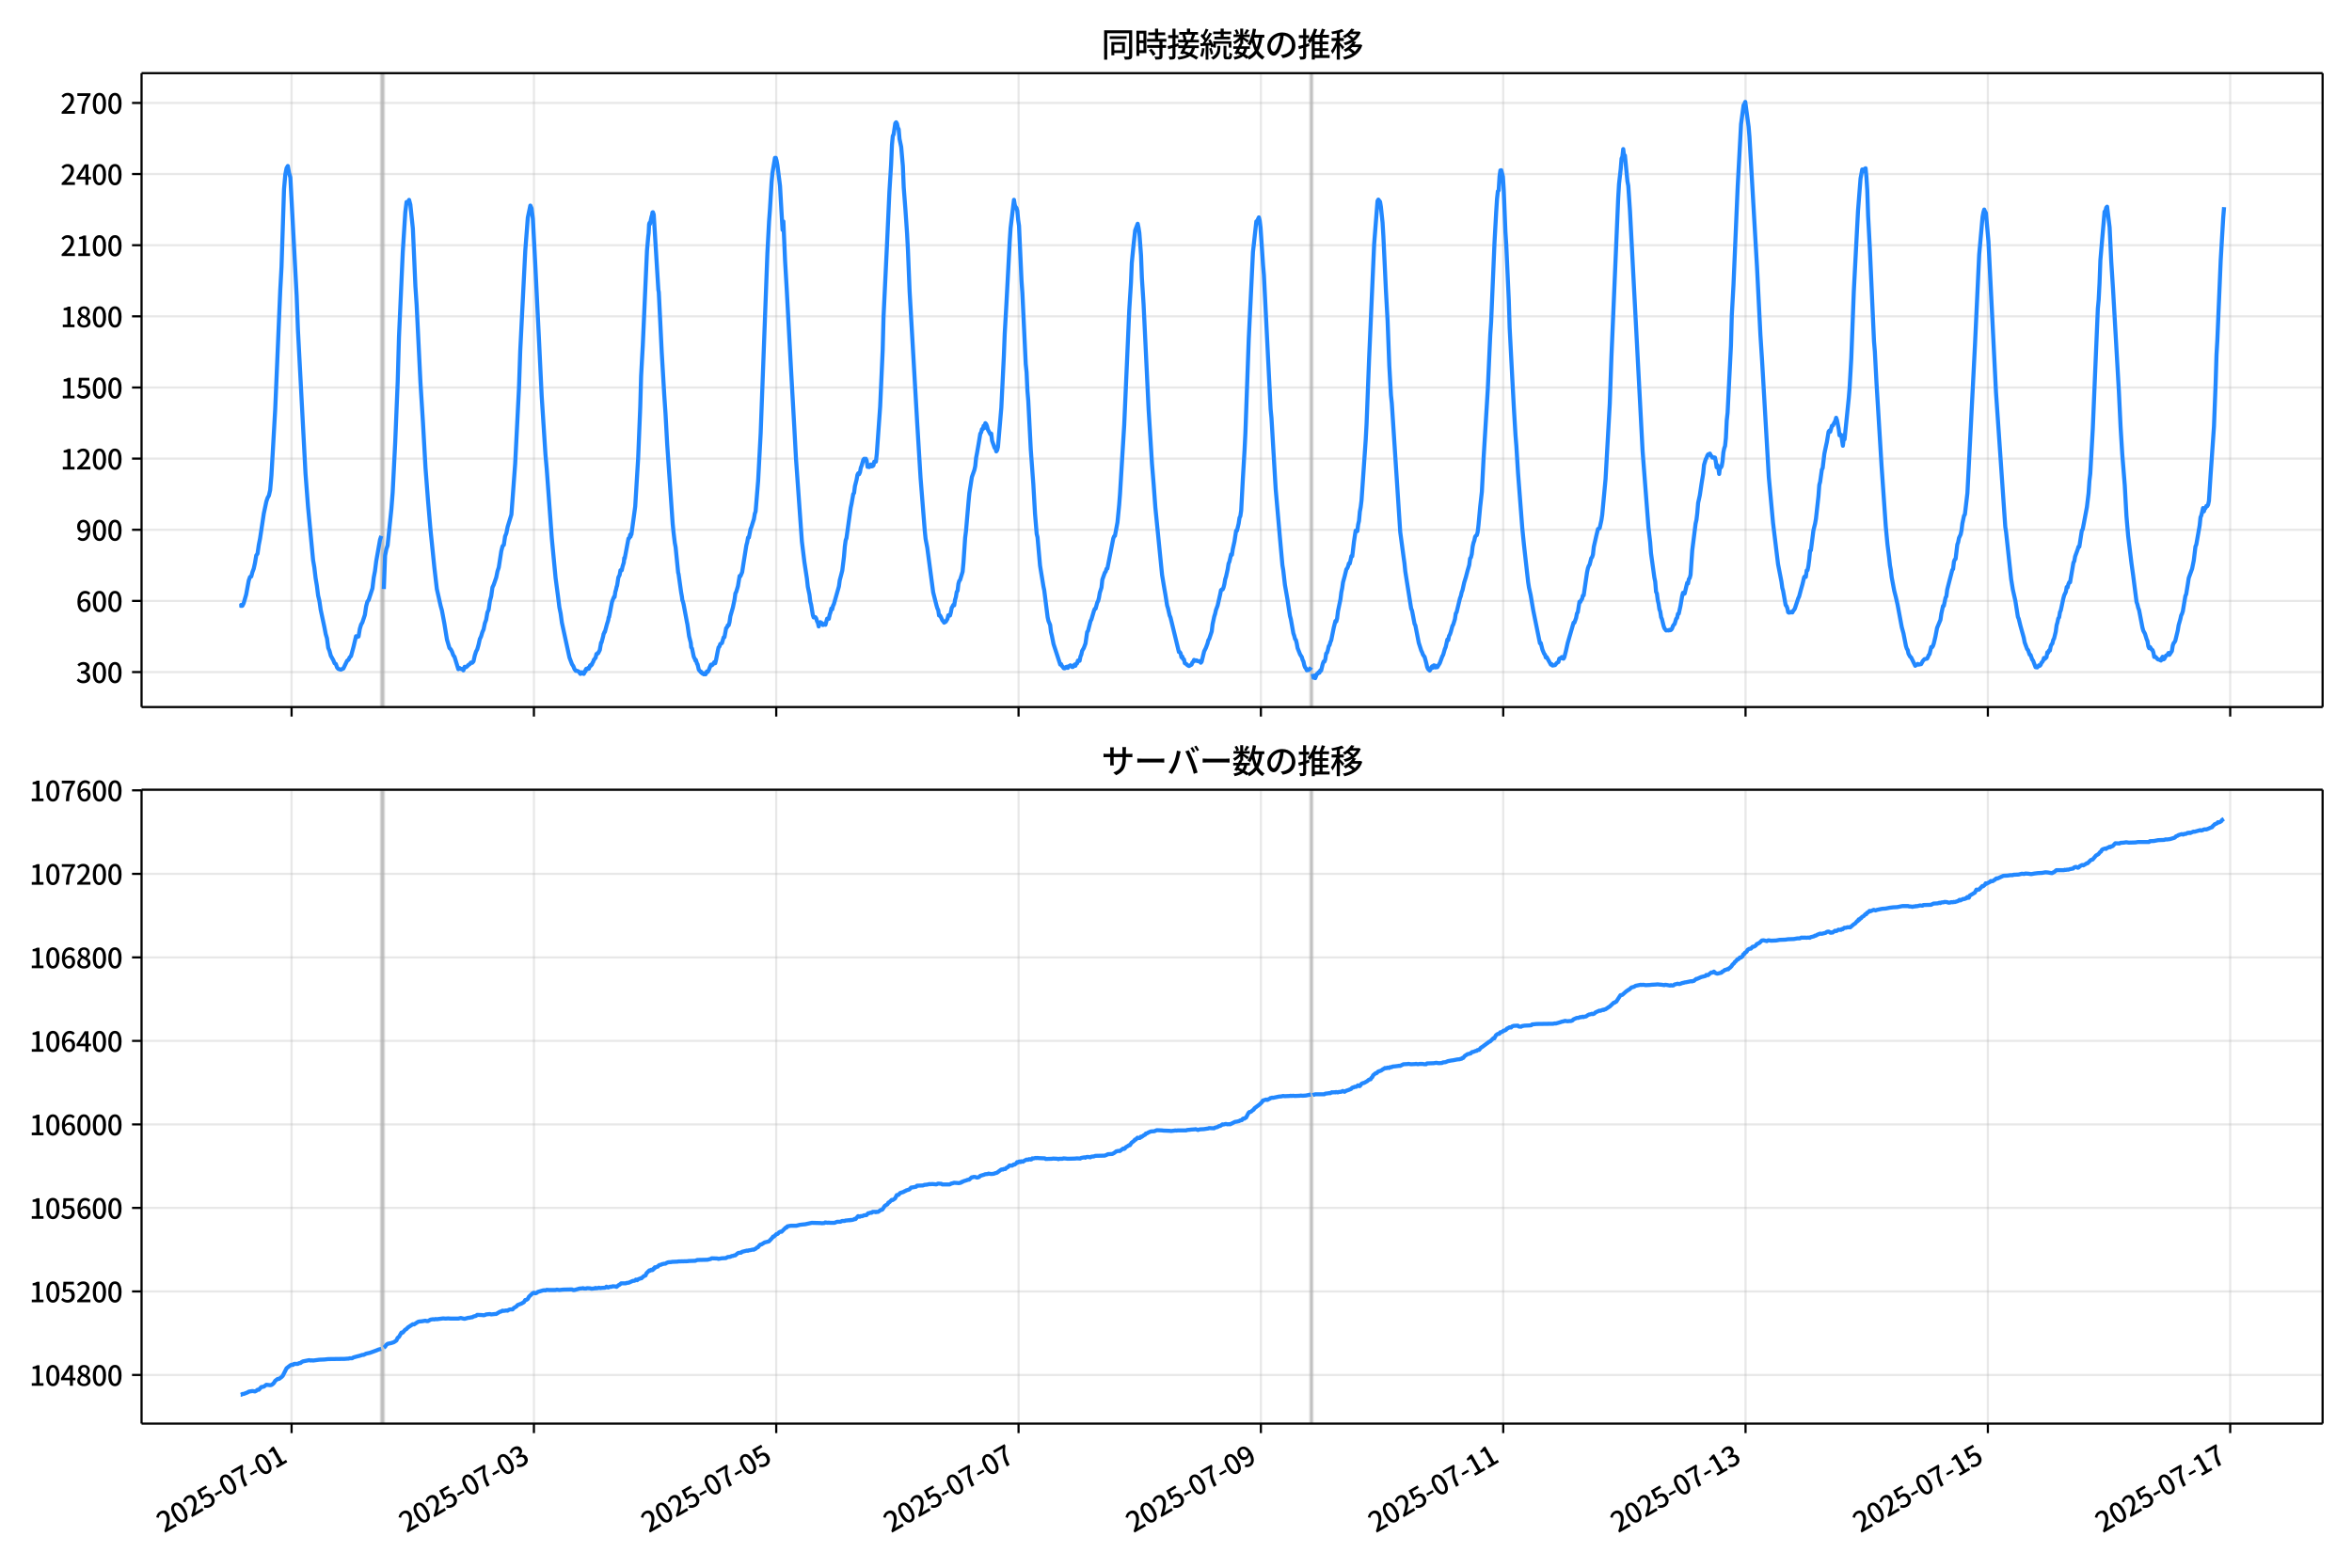 <!DOCTYPE svg  PUBLIC '-//W3C//DTD SVG 1.1//EN'  'http://www.w3.org/Graphics/SVG/1.1/DTD/svg11.dtd'>
<svg version="1.1" viewBox="0 0 864 576" xmlns="http://www.w3.org/2000/svg" xmlns:xlink="http://www.w3.org/1999/xlink">
 <defs>
  <style type="text/css">*{stroke-linejoin: round; stroke-linecap: butt}</style>
 </defs>
 <g id="aa">
  <g id="ab">
   <path d="m0 576h864v-576h-864z" fill="#fff"/>
  </g>
  <g id="ac">
   <g id="ad">
    <path d="m52 259.78h801.2v-232.9h-801.2z" fill="#fff"/>
   </g>
   <g id="ae">
    <path d="m140.03 259.78h.927v-232.9h-.927z" clip-path="url(#c)" fill="#808080" opacity=".3" stroke="#808080"/>
   </g>
   <g id="af">
    <path d="m481.42 259.78h.618v-232.9h-.618z" clip-path="url(#c)" fill="#808080" opacity=".3" stroke="#808080"/>
   </g>
   <g id="ag">
    <g id="ah">
     <g id="ai">
      <path d="m107.11 259.78v-232.9" clip-path="url(#c)" fill="none" stroke="#b0b0b0" stroke-linecap="square" stroke-opacity=".3" stroke-width=".8"/>
     </g>
     <g id="aj">
      <defs>
       <path id="e" d="m0 0v3.5" stroke="#000" stroke-width=".8"/>
      </defs>
      <use x="107.113" y="259.778" stroke="#000000" stroke-width=".8" xlink:href="#e"/>
     </g>
    </g>
    <g id="ak">
     <g id="al">
      <path d="m196.13 259.78v-232.9" clip-path="url(#c)" fill="none" stroke="#b0b0b0" stroke-linecap="square" stroke-opacity=".3" stroke-width=".8"/>
     </g>
     <g id="am">
      <use x="196.131" y="259.778" stroke="#000000" stroke-width=".8" xlink:href="#e"/>
     </g>
    </g>
    <g id="an">
     <g id="ao">
      <path d="m285.15 259.78v-232.9" clip-path="url(#c)" fill="none" stroke="#b0b0b0" stroke-linecap="square" stroke-opacity=".3" stroke-width=".8"/>
     </g>
     <g id="ap">
      <use x="285.149" y="259.778" stroke="#000000" stroke-width=".8" xlink:href="#e"/>
     </g>
    </g>
    <g id="aq">
     <g id="ar">
      <path d="m374.17 259.78v-232.9" clip-path="url(#c)" fill="none" stroke="#b0b0b0" stroke-linecap="square" stroke-opacity=".3" stroke-width=".8"/>
     </g>
     <g id="as">
      <use x="374.166" y="259.778" stroke="#000000" stroke-width=".8" xlink:href="#e"/>
     </g>
    </g>
    <g id="at">
     <g id="au">
      <path d="m463.18 259.78v-232.9" clip-path="url(#c)" fill="none" stroke="#b0b0b0" stroke-linecap="square" stroke-opacity=".3" stroke-width=".8"/>
     </g>
     <g id="av">
      <use x="463.184" y="259.778" stroke="#000000" stroke-width=".8" xlink:href="#e"/>
     </g>
    </g>
    <g id="aw">
     <g id="ax">
      <path d="m552.2 259.78v-232.9" clip-path="url(#c)" fill="none" stroke="#b0b0b0" stroke-linecap="square" stroke-opacity=".3" stroke-width=".8"/>
     </g>
     <g id="ay">
      <use x="552.202" y="259.778" stroke="#000000" stroke-width=".8" xlink:href="#e"/>
     </g>
    </g>
    <g id="az">
     <g id="ba">
      <path d="m641.22 259.78v-232.9" clip-path="url(#c)" fill="none" stroke="#b0b0b0" stroke-linecap="square" stroke-opacity=".3" stroke-width=".8"/>
     </g>
     <g id="bb">
      <use x="641.219" y="259.778" stroke="#000000" stroke-width=".8" xlink:href="#e"/>
     </g>
    </g>
    <g id="bc">
     <g id="bd">
      <path d="m730.24 259.78v-232.9" clip-path="url(#c)" fill="none" stroke="#b0b0b0" stroke-linecap="square" stroke-opacity=".3" stroke-width=".8"/>
     </g>
     <g id="be">
      <use x="730.237" y="259.778" stroke="#000000" stroke-width=".8" xlink:href="#e"/>
     </g>
    </g>
    <g id="bf">
     <g id="bg">
      <path d="m819.25 259.78v-232.9" clip-path="url(#c)" fill="none" stroke="#b0b0b0" stroke-linecap="square" stroke-opacity=".3" stroke-width=".8"/>
     </g>
     <g id="bh">
      <use x="819.255" y="259.778" stroke="#000000" stroke-width=".8" xlink:href="#e"/>
     </g>
    </g>
   </g>
   <g id="bi">
    <g id="bj">
     <g id="bk">
      <path d="m52 246.93h801.2" clip-path="url(#c)" fill="none" stroke="#b0b0b0" stroke-linecap="square" stroke-opacity=".3" stroke-width=".8"/>
     </g>
     <g id="bl">
      <defs>
       <path id="h" d="m0 0h-3.5" stroke="#000" stroke-width=".8"/>
      </defs>
      <use x="52" y="246.926" stroke="#000000" stroke-width=".8" xlink:href="#h"/>
     </g>
     <g id="bm">
      <!-- 300 -->
      <g transform="translate(27.9 250.91) scale(.1 -.1)">
       <defs>
        <path id="n" transform="scale(.016)" d="m1715-90q-371 0-656 90t-503 240q-217 150-377 323l359 474q211-205 479-359 269-153 634-153 269 0 467 92 199 93 311 266t112 423q0 256-125 451t-429 300q-304 106-835 106v551q467 0 732 105 266 106 384 291 119 186 119 423 0 307-192 489-192 183-531 183-269 0-503-119-233-118-438-316l-384 460q282 256 614 413 333 157 737 157 422 0 748-144 327-144 512-413 186-269 186-659 0-403-221-685-221-281-592-422v-26q269-70 490-227t349-400 128-557q0-422-215-726-214-304-573-468-358-163-787-163z"/>
        <path id="a" transform="scale(.016)" d="m1830-90q-460 0-806 275-346 276-535 823-188 547-188 1366 0 820 188 1357 189 538 535 803 346 266 806 266 461 0 800-269 340-269 528-803 189-534 189-1354 0-819-189-1366-188-547-528-823-339-275-800-275zm0 589q237 0 422 185 186 186 288 599 103 413 103 1091 0 679-103 1082-102 403-288 582-185 180-422 180-236 0-422-180-186-179-292-582-105-403-105-1082 0-678 105-1091 106-413 292-599 186-185 422-185z"/>
       </defs>
       <use xlink:href="#n"/>
       <use transform="translate(57)" xlink:href="#a"/>
       <use transform="translate(114)" xlink:href="#a"/>
      </g>
     </g>
    </g>
    <g id="bn">
     <g id="bo">
      <path d="m52 220.79h801.2" clip-path="url(#c)" fill="none" stroke="#b0b0b0" stroke-linecap="square" stroke-opacity=".3" stroke-width=".8"/>
     </g>
     <g id="bp">
      <use x="52" y="220.787" stroke="#000000" stroke-width=".8" xlink:href="#h"/>
     </g>
     <g id="bq">
      <!-- 600 -->
      <g transform="translate(27.9 224.77) scale(.1 -.1)">
       <defs>
        <path id="k" transform="scale(.016)" d="m1971-90q-339 0-634 144-294 144-518 435-224 292-352 733-128 442-128 1044 0 678 147 1161 148 483 397 784 250 301 570 445t665 144q397 0 688-147 292-147 490-359l-403-448q-128 154-327 253-198 99-409 99-307 0-567-182-259-182-413-605-153-422-153-1145 0-608 115-1002t326-589q212-195 493-195 212 0 375 121 163 122 259 343t96 522q0 300-90 511-89 212-259 320-169 109-419 109-211 0-451-134t-458-461l-25 538q134 192 313 323t374 201q196 71 375 71 397 0 694-163 298-163 467-490 170-326 170-825 0-468-195-817-195-348-512-544-317-195-701-195z"/>
       </defs>
       <use xlink:href="#k"/>
       <use transform="translate(57)" xlink:href="#a"/>
       <use transform="translate(114)" xlink:href="#a"/>
      </g>
     </g>
    </g>
    <g id="br">
     <g id="bs">
      <path d="m52 194.65h801.2" clip-path="url(#c)" fill="none" stroke="#b0b0b0" stroke-linecap="square" stroke-opacity=".3" stroke-width=".8"/>
     </g>
     <g id="bt">
      <use x="52" y="194.648" stroke="#000000" stroke-width=".8" xlink:href="#h"/>
     </g>
     <g id="bu">
      <!-- 900 -->
      <g transform="translate(27.9 198.63) scale(.1 -.1)">
       <defs>
        <path id="r" transform="scale(.016)" d="m1562-90q-410 0-708 150-297 151-502 356l403 461q141-160 346-256t422-96q224 0 425 102 202 103 352 333 151 230 237 614 87 384 87 941 0 589-115 970t-323 563-496 182q-205 0-372-118-166-118-262-336t-96-525q0-301 86-512 87-211 259-323 173-112 417-112 224 0 460 141 237 141 448 461l32-544q-134-180-313-314t-371-208-384-74q-391 0-689 166-297 167-467 496-169 330-169 823 0 467 195 816t515 541 698 192q339 0 636-138 298-137 519-419 221-281 349-710t128-1018q0-691-141-1187t-391-807q-249-310-563-461-313-150-652-150z"/>
       </defs>
       <use xlink:href="#r"/>
       <use transform="translate(57)" xlink:href="#a"/>
       <use transform="translate(114)" xlink:href="#a"/>
      </g>
     </g>
    </g>
    <g id="bv">
     <g id="bw">
      <path d="m52 168.51h801.2" clip-path="url(#c)" fill="none" stroke="#b0b0b0" stroke-linecap="square" stroke-opacity=".3" stroke-width=".8"/>
     </g>
     <g id="bx">
      <use x="52" y="168.509" stroke="#000000" stroke-width=".8" xlink:href="#h"/>
     </g>
     <g id="by">
      <!-- 1200 -->
      <g transform="translate(22.2 172.49) scale(.1 -.1)">
       <defs>
        <path id="f" transform="scale(.016)" d="m544 0v608h1037v3277h-845v467q333 58 579 147 247 90 451 218h557v-4109h915v-608h-2694z"/>
        <path id="b" transform="scale(.016)" d="m282 0v429q697 621 1164 1136 468 515 701 956 234 442 234 826 0 256-87 451-86 196-262 301-176 106-445 106-275 0-506-151-230-150-422-368l-416 410q301 333 637 518 336 186 803 186 429 0 749-176t496-493 176-745q0-455-224-919t-615-935q-390-470-889-950 186 20 394 36t374 16h1184v-634h-3046z"/>
       </defs>
       <use xlink:href="#f"/>
       <use transform="translate(57)" xlink:href="#b"/>
       <use transform="translate(114)" xlink:href="#a"/>
       <use transform="translate(171)" xlink:href="#a"/>
      </g>
     </g>
    </g>
    <g id="bz">
     <g id="ca">
      <path d="m52 142.37h801.2" clip-path="url(#c)" fill="none" stroke="#b0b0b0" stroke-linecap="square" stroke-opacity=".3" stroke-width=".8"/>
     </g>
     <g id="cb">
      <use x="52" y="142.37" stroke="#000000" stroke-width=".8" xlink:href="#h"/>
     </g>
     <g id="cc">
      <!-- 1500 -->
      <g transform="translate(22.2 146.36) scale(.1 -.1)">
       <defs>
        <path id="j" transform="scale(.016)" d="m1715-90q-365 0-653 90t-506 237q-217 147-383 307l352 480q134-134 294-246t361-183q202-70 452-70 262 0 473 118 212 119 333 346 122 227 122 541 0 460-247 716-246 256-649 256-224 0-384-64t-365-198l-365 237 141 2240h2387v-627h-1747l-109-1204q154 77 307 118 154 42 340 42 397 0 723-160t518-490q192-329 192-847 0-519-224-887t-586-560q-361-192-777-192z"/>
       </defs>
       <use xlink:href="#f"/>
       <use transform="translate(57)" xlink:href="#j"/>
       <use transform="translate(114)" xlink:href="#a"/>
       <use transform="translate(171)" xlink:href="#a"/>
      </g>
     </g>
    </g>
    <g id="cd">
     <g id="ce">
      <path d="m52 116.23h801.2" clip-path="url(#c)" fill="none" stroke="#b0b0b0" stroke-linecap="square" stroke-opacity=".3" stroke-width=".8"/>
     </g>
     <g id="cf">
      <use x="52" y="116.232" stroke="#000000" stroke-width=".8" xlink:href="#h"/>
     </g>
     <g id="cg">
      <!-- 1800 -->
      <g transform="translate(22.2 120.22) scale(.1 -.1)">
       <defs>
        <path id="l" transform="scale(.016)" d="m1830-90q-441 0-787 163-345 164-547 448-202 285-202 650 0 314 122 557t314 419 403 291v32q-256 186-442 458-185 272-185 643 0 365 176 640t480 425q304 151 694 151 410 0 704-160t457-439q164-278 164-649 0-237-96-448t-234-381q-137-169-291-278v-32q218-115 397-285 179-169 288-406t109-557q0-346-189-628-189-281-532-448-342-166-803-166zm314 2708q205 198 310 419 106 221 106 464 0 211-83 384t-247 272q-163 99-393 99-288 0-480-183-192-182-192-502 0-256 134-429 135-172 359-294t486-230zm-294-2170q236 0 418 89 183 90 285 253 103 164 103 388 0 211-90 367-89 157-246 272-157 116-368 215t-454 195q-244-173-398-426-153-252-153-553 0-237 118-416 119-179 324-282 205-102 461-102z"/>
       </defs>
       <use xlink:href="#f"/>
       <use transform="translate(57)" xlink:href="#l"/>
       <use transform="translate(114)" xlink:href="#a"/>
       <use transform="translate(171)" xlink:href="#a"/>
      </g>
     </g>
    </g>
    <g id="ch">
     <g id="ci">
      <path d="m52 90.093h801.2" clip-path="url(#c)" fill="none" stroke="#b0b0b0" stroke-linecap="square" stroke-opacity=".3" stroke-width=".8"/>
     </g>
     <g id="cj">
      <use x="52" y="90.093" stroke="#000000" stroke-width=".8" xlink:href="#h"/>
     </g>
     <g id="ck">
      <!-- 2100 -->
      <g transform="translate(22.2 94.078) scale(.1 -.1)">
       <use xlink:href="#b"/>
       <use transform="translate(57)" xlink:href="#f"/>
       <use transform="translate(114)" xlink:href="#a"/>
       <use transform="translate(171)" xlink:href="#a"/>
      </g>
     </g>
    </g>
    <g id="cl">
     <g id="cm">
      <path d="m52 63.954h801.2" clip-path="url(#c)" fill="none" stroke="#b0b0b0" stroke-linecap="square" stroke-opacity=".3" stroke-width=".8"/>
     </g>
     <g id="cn">
      <use x="52" y="63.954" stroke="#000000" stroke-width=".8" xlink:href="#h"/>
     </g>
     <g id="co">
      <!-- 2400 -->
      <g transform="translate(22.2 67.939) scale(.1 -.1)">
       <defs>
        <path id="m" transform="scale(.016)" d="m2170 0v3072q0 192 12 457 13 266 20 458h-26q-90-179-183-365-92-185-195-364l-921-1415h2579v-576h-3328v493l1875 2957h858v-4717h-691z"/>
       </defs>
       <use xlink:href="#b"/>
       <use transform="translate(57)" xlink:href="#m"/>
       <use transform="translate(114)" xlink:href="#a"/>
       <use transform="translate(171)" xlink:href="#a"/>
      </g>
     </g>
    </g>
    <g id="cp">
     <g id="cq">
      <path d="m52 37.815h801.2" clip-path="url(#c)" fill="none" stroke="#b0b0b0" stroke-linecap="square" stroke-opacity=".3" stroke-width=".8"/>
     </g>
     <g id="cr">
      <use x="52" y="37.815" stroke="#000000" stroke-width=".8" xlink:href="#h"/>
     </g>
     <g id="cs">
      <!-- 2700 -->
      <g transform="translate(22.2 41.8) scale(.1 -.1)">
       <defs>
        <path id="i" transform="scale(.016)" d="m1235 0q32 646 109 1187t224 1024 384 941 576 938h-2208v627h3027v-455q-409-512-665-989-256-476-397-969t-205-1053-90-1251h-755z"/>
       </defs>
       <use xlink:href="#b"/>
       <use transform="translate(57)" xlink:href="#i"/>
       <use transform="translate(114)" xlink:href="#a"/>
       <use transform="translate(171)" xlink:href="#a"/>
      </g>
     </g>
    </g>
   </g>
   <g id="ct">
    <path d="m88.418 222.44.088.174.078-.349.321.349.164-.087.437-.871.928-3.224.943-5.141.462-1.307.465-.174.437-1.655.464-1.22.464-2.091.464-2.788.464-.61.464-3.224.464-2.353 1.391-9.236.927-4.356.464-1.394.464-.784.464-2.004.464-5.315 1.391-24.309 1.855-43.826.464-8.539.927-28.666.464-5.315.464-2.353.464-.784.464 2.614.464 1.568 2.318 43.565.464 12.46 2.782 52.801.927 12.198 1.855 19.604.464 2.701.464 3.921.464 2.788.464 3.659.464 1.917.464 3.224 1.391 6.535.464 2.44.464 1.568.464 3.485.464 1.133.464 1.743.927 1.655.464 1.133.464.261.464 1.307.464.523.927.261.927-.436 1.391-2.875.464-.261.464-.958.464-.436.927-3.398.927-3.921.464.261.464-.174.464-2.788.464-1.568.464-.784.927-2.788.464-3.137.464-1.743.464-.61 1.391-4.269.464-3.921.464-2.44.464-3.659 1.391-7.842.464-1.394m.927 19.517.464-12.285.464-2.353.464-1.394 1.391-13.418.464-6.012.927-18.21.927-22.654.464-16.293 1.391-31.105.927-14.725.464-3.747.464.436.464-1.22.464 1.743.927 8.8.927 21.173.464 6.97 1.391 28.404.927 14.725.927 16.555.927 12.111.927 10.891 1.391 13.592.927 8.016 1.391 6.186.464 1.655.927 4.966.927 5.751.927 3.137.464.436.464.871.464 1.307.464.61 1.391 4.531.464-.436.464.349h.464l.464.523.464-1.307.464.174.464-.349.464-.523.464-.261.464-.61.464.087.464-.523.464-2.091.464-1.481.464-.871.464-1.655.464-2.091.464-.958.464-1.568.464-1.046.464-2.265.464-1.22.464-2.701.464-1.046.464-3.224.464-1.655.464-3.311.464-.958.927-2.701.464-2.265.464-1.394.927-6.012.464-1.83.464-.436.464-3.137.464-1.133.464-2.353 1.391-4.531 1.391-18.733 1.391-27.62.464-13.766 1.855-36.856.927-12.111.927-4.444.464 1.046.464 3.747.927 17.6 1.391 28.23.927 19.43 1.391 21.521.464 5.228 1.855 25.355 1.391 14.638.927 7.058.464 3.747.464 2.265.464 3.398 2.782 12.808.927 2.44.464.697.464 1.133.464.61h.464l.618.261.618.871.155-.087.309-.523.309.436.155-.087.309.261.309-.61.155-.523.155.174.155-.784.155-.174h.155l.155.174.155-.174.155.087.155-.436.155.349.464-1.22.155.174.155-.087.155-.436.155.087.309-.784.155-.174.309-.871.155-.087.309-.523.155-.087.309-1.394.155.087.309-.436.155.087.618-1.22.464-2.701h.155l.618-2.353.155-.871.155-.174.155-.523h.155l.773-2.875.309-.958.155-.523.155-1.046.155-.087 1.082-5.576.464-1.22.309-.697.155.174.309-2.091.155-.349.309-1.394.155-.349.309-2.004.155-1.046.464-.871.309-1.743.155-.087.155.174.155-.087.309-1.394.464-1.481.155-1.655.155.261 1.391-7.406h.155l.155-.174.155-.436.155-.784.155.697.155-1.046.155.261 1.391-10.281 1.082-17.774.773-18.907.309-11.153.309-5.751.309-5.576 1.545-34.852.464-5.228.155-1.22.155-3.224.155-.523.155.436.618-2.875.155-.349.155-1.046.155-.087.309.871 1.236 20.214.464 7.493.155.784.618 12.547.464 9.584.927 15.683.464 6.883.618 11.327 2.009 29.101.309 3.05.464 3.921.309 1.655.927 9.323.155.523.927 6.622.309 1.743.155 1.307.155.261.309 1.22 1.236 6.622.155.697.618 4.356.618 2.44.155 1.655.309.436.618 2.962.309.697.155.174.155.61.155-.261.309.958.155.523.155.087.464 2.004.309.436.155.087.155.261.155-.087.155.436.309.087.155.261.309-.174.155.436.155-.349.464.349.309-.61.155-.436.309.174.309-.436.618-1.568.309-.697.309.261.309-.261.618-.958.309.436.309-1.22.618-3.224.309-1.394.309-.261.309-.958.618-.349.618-2.091.309-.087.618-3.311.309-.261.309-.784h.309l.309-1.133.309-2.178.927-3.224.618-2.962.309-2.265.309-.523.618-2.091.618-3.747.309.087.618-1.481.618-4.008.927-5.838.309-1.133.309-1.743h.309l.618-3.137.309-.697.618-2.004.309-.958.309-1.917.309-.871.927-11.24.927-17.426 2.473-66.219.618-11.763.309-4.182.618-10.194.309-3.311.927-5.576h.309l.309 1.133.309 1.743.927 7.406.927 16.206.309-3.137.618 14.376.618 10.63 1.545 28.84 1.236 21.957.618 11.414 2.164 30.408.927 7.58.927 6.099.309 2.875.618 2.962.309 2.527.309 1.133.618 3.834.309.871.309-.174.309.087.309.436.309 1.046.309.61.309 1.307.309-1.133.309-.436.309.61.309-.261.309.697.309-.349.618.261.618-2.265.618.087.309-1.568.309-.871.309-1.394.309.349.309-1.307.309-.61 1.855-6.535.309-2.265.618-2.353.309-1.22.618-5.053.309-3.747.309-2.265.309-.871 1.545-11.153.309-1.394.618-3.572.309-.436.309-2.44.618-2.44.309-1.743.309-.61.309.349.309-.697.309-1.655.309-.784.618-2.178.309-.349.309.261.309-.261.309.697.309 2.265.309-.087.309.174.309-.349.309-.61.309.697.309-.087.309-.261.309-1.394h.618l.309-2.875 1.236-17.339.927-20.737.309-12.198 1.236-25.703.927-20.388.618-9.933.309-7.145.309-3.311.309-.61.618-4.095.309-.349.309.523.309 1.481.309.523.309 3.572.618 2.962.618 7.058.309 7.755.618 8.103.618 8.974.309 5.925.618 15.248 2.782 48.27 1.236 20.214 1.545 19.43.309 3.05.618 3.224 2.164 16.38 1.236 4.879.309 1.046.309.61.309 2.004.309-.087.309.523.618 1.394.309.261.309.523.618-.349.618-1.046.309-1.307.618.087.309-1.133.309-1.655.618-1.133.309.174.309-2.004.309-1.046.309-1.917.309-.349.309-2.614.309-1.046.309-.349.927-3.05.309-3.311.618-9.149.309-2.44.927-10.717.309-3.224.927-5.925.927-2.614.309-1.394.309-3.05.309-1.568.618-3.572.618-3.747.309-.436.309-1.22h.309l.309-1.22.309.784.309-1.743.309.349.309.784.309 1.22.927 1.743.309-.261.309 2.614.927 2.614.309.174.309 1.133.309-.436.309-1.22 1.236-14.464.927-18.994.309-8.016.618-10.891 1.236-23.351.309-4.705 1.236-10.368.309 1.917.309.784.309.261.309 1.133.309 3.311.309 2.091.927 20.388.309 4.356 1.236 26.139.309 2.962.309 6.796.309 3.659.927 18.036.927 12.634.618 10.804.618 7.493.309 1.22.927 10.456 1.236 7.58.309 1.481 1.236 9.846.309 1.394.618 1.481.309 2.614.309 1.22.618 3.137 2.473 7.58.309-.174.309.697.309.261.309.523.309.087.309-.087.309-.436.309-.087.309.436.309-.61.309-.087.309-.261.309.174.309.436h.309l.618-.871.309.436.309-.784.309-.087.309-1.046.309.174.309-.087.309-1.568.309-.697.309-1.394.618-1.046.618-1.655.618-4.269.309-.349.927-3.659.309-.523.927-3.137.309-.784.309-.087.618-2.265.309-.523.309-1.22.309-1.83.618-1.917.309-2.875.927-2.614.309-.349.309-1.046.309-.087 2.164-11.065.309-.784.309-.174.927-4.966.618-6.361.309-4.008.927-15.248.618-10.107 1.855-42.258.618-9.933.309-7.406.618-6.273.618-5.663.927-2.44.309 1.394.309 2.004.618 8.277.309 8.19.618 9.671 1.855 38.686 1.236 19.953.618 7.58.618 8.452 2.473 24.832.618 3.747.618 3.572.618 3.921.309.958.618 2.701.309.697 3.091 12.721h.309l.309.436.309 1.481.309-.261.309.958.309.087.309 1.394.618.349.309.349.618.349.927-.523.309-.784.309-.261.309-.697.618.349.309-.174.309.261.618.087.309-.087.309.61.309-.349.927-3.834.618-1.22.618-1.655.309-1.22.309-.436.927-2.788.309-2.614.618-2.875.309-.958.309-1.394.618-1.655.927-4.095.309-1.568.309-.261h.309l.309-.697.309-1.22.309-1.83.309-.958.618-2.788.309-2.004.309-.697.618-2.701.309.174.309-2.091.618-2.788.618-4.008h.309l.618-2.614.309-2.091.309-.61.309-2.091.618-11.763.618-10.368.309-6.273 1.236-34.678.618-12.721.927-19.169 1.236-11.24.309-.174.618-1.307.309 1.22.309 2.527.927 13.854.309 3.572 2.473 49.315.309 3.224 1.545 26.139 1.545 17.687.927 10.281.309 1.83.618 5.402.927 5.315.927 6.099.309 1.133.927 5.228.309.871.309 1.22.309.349.309 1.22.309 1.743.927 2.353.618.958.309 1.046.309.61.309 1.394.309.784.309.349.309.697.309-.261.309.174.309-.349.309-.174.309-.523m.618 2.44.309 1.394.309-.087.309.261.618-1.568.309-.087.309-.523.309.174.309-.871.309.087.618-2.527.309-.784h.309l.309-.871.309-2.091.309-.261.309-.958.309-1.481.309-.349.309-1.133.309-.697.927-4.618.618-2.44.309.174.309-1.133.309-2.614.927-4.444.309-2.527.309-1.481.309-2.178.618-2.265.618-2.527.309-.349.309-.697.309-1.133.309.087.618-2.788.309.087.618-5.315.618-4.095.618.174.309-2.44.309-1.307.309-3.398.309-1.655.309-2.527 1.545-22.305.309-5.751.927-23.961 1.855-42.084 1.236-15.858.309-.523.618.784.309 1.83.618 5.838.309 5.228.927 19.778.618 11.153.618 16.38.618 10.891.309 2.962 3.091 47.311 1.236 9.236.309 2.178.309 3.05 2.164 13.679.309.697.927 4.879.309.61 1.236 6.361.927 2.875.309.61.309.871.618.871.618 2.265.309 1.394.309.697.618.61.309-.436.309-.784.309-.349.309.523.309-.871.309.087.309.697.309-.523.309.436.927-1.481.927-2.527.309-.523.618-2.178.309-.697.618-2.788.309.261.309-1.568.309-.523.309-.871.618-2.265.309-.523.618-2.004.309-2.091.309-.436 1.236-5.141.309-.784.309-1.394.309-.784.618-2.788.618-2.004.618-2.353.618-2.091.309-2.44.309-.349.309-1.22.309-2.701.309-1.394.309-.871.309-1.394.309-.436.309-.174.309-1.133.309-2.614.618-6.709.618-5.489.618-12.111 1.545-25.268.927-20.388.309-4.531 1.236-29.188.618-11.24.309-4.879.309-2.788.309-.349.309-5.141.309-2.178.309-.087.618 2.353.309 5.053.618 15.248.309 4.792.927 20.388.309 9.933.927 17.862.618 11.588.618 10.281.309 3.834.618 10.02 1.545 20.04.618 6.186 1.545 13.766.309 2.004.618 2.788.927 5.489 2.473 12.198.309-.087.618 2.44.618 1.481.309.349.309 1.046.309-.174 1.545 2.788.309-.174.309.523.927-.174.618-.784.618-.349.309-1.22.309-.174h.309l.309-.436.309.523.309.087.309-.523.618-2.44.618-2.788 2.164-7.493h.309l.618-1.743.309-1.655.309-.436.618-3.834.309.087.309-.697.309-.349.309-1.307.309-.087 1.236-8.452.309-1.481.309-.871.309-.436.618-2.44.309-.349.309-.958.309-2.788.927-4.095.618-2.527.309-.087.309-.261.618-2.788.309-2.004 1.236-13.244 1.545-27.62.618-17.426 2.473-58.028.309-5.315.618-5.489.309-3.834.309-.697.309-2.788.309 2.527.309-.174.927 9.497.309 1.655.618 9.149 4.636 88.262 2.164 28.143.618 5.315.309 4.095 1.236 8.974.309 1.481.309 3.747.309.61.309 2.44.309 1.307.309 2.091.309.784.309 2.091.309.697.618 2.527.309.871.618.784.309-.087.618.087.309-.261.309.174.309-.174.309-.436.309-.871.309-.523.309-.261.618-2.004.309-.261.309-1.481.309-.087.618-2.788.618-3.659.309-1.22.309.436.309-.174.927-3.921.309.261.309-1.655.309-.349.309-1.22.618-8.974 1.236-9.846.309-1.307.309-2.527.309-3.747.618-2.788.618-4.182.618-3.834.309-3.137.618-2.091.309-.523.309-.871.309-.436h.309l.309-.261.309.697.309.261.309.523.618-.087.309.087.309 1.394.309 2.178.309-.784.309 1.133.309 2.091.309-2.527.309.174.309-.523.309-1.743.309-3.311.309-1.481.309-.871.309-2.962.309-6.448.309-2.788 1.236-24.745.309-10.978.618-11.24 1.545-36.072 1.236-23.002.927-6.97.309-.436.309-.784 1.236 9.149.309 3.747 2.782 47.921 1.236 24.745.618 9.584 2.473 42.694 1.545 16.816 1.855 15.248 1.236 6.361.309 2.265.309 1.133.927 5.228.309.349.309.784.309 1.481.309.174.309-.174.309.087.309-.261.309.261.309-.61.309-.349.309-.523 1.236-3.747.309-.61.618-2.353.618-2.178.618-2.614.309-.349.309.261.309-2.353.309-.087.309-1.481.309-2.353.309-3.311.309-.174.927-7.319.618-2.527.309-1.743.927-8.364.309-4.095.309-1.133.618-4.444.309-.61.618-5.228.618-2.962.309-1.394.618-3.747.309-.436.309.436.618-2.178.309-.087.927-1.743.309-1.133.309.871.618 3.137.309 2.44.309-.174h.309l.618 4.008.309-2.614.309.261 1.545-15.161.309-3.747.618-10.891.927-24.571 1.545-29.624.927-11.85.618-3.311.309.61.309.087.309-.958.309-.174.309 3.224.309 4.879.309 9.323.618 11.588 1.545 34.59.309 3.659.618 11.763 1.855 30.408 1.545 22.131.618 6.622.618 4.879.309 2.875.309 1.655.309 2.614.927 4.966.618 2.44.618 2.701 1.545 8.277.618 2.265.927 4.705.309.958.309.436.309 1.394.618 1.133.309.174 1.545 3.137.309-.261.309-.087.309-.349.309.261.927-.174.618-1.133.618-.697.927-.174.309-.523.309-.784.309-.349.618-2.614.309.087.309-.436.309-.871.618-2.614.618-3.224 1.236-2.962.309-2.178.618-2.875.309-.087.618-2.962.309-.523.309-2.44.618-2.44 1.236-4.792.309-.349.309-2.701.309-.784.309-.261.618-5.228.309-.871.309-1.568.618-1.307.309-1.481.309-2.527.618-2.875.309-.436.927-7.842 2.782-54.456 1.545-33.196 1.236-13.854.309-1.655.309-1.046.309.784.309.436.927 10.456 2.782 55.589 3.4 49.315.309 2.004 1.855 17.252.618 3.834.927 4.095.927 5.925.309.697.618 2.527 1.236 4.444.309 1.655.927 2.527.309.261.618 1.743.309.087.618 1.743.309.349.927 2.44.618.087.618-.784.309.174.309-.349.309-.784.309-.261.309-.523.309-.958.309.349.618-.61.309-1.83.309.174.309-.871.309.087.309-1.568.309-.697.309-.349.309-1.307.309-.523.618-2.527.309-2.353.309-1.046.309-1.481.309-.349.309-1.917.309-.697.927-4.356.309-1.133.618-1.307.309-1.743.309.174.309-1.22.309-.697h.309l1.236-7.232.309-.523.309-1.743.927-2.527.309-1.046h.309l.927-6.012.309-.349 1.545-8.19.618-5.141.309-4.531.309-2.614.927-16.555.927-22.131.927-21.957.309-3.311.309-6.012.309-8.452 1.545-17.862.309-.261.309-1.22.309-.349.927 7.58.618 12.808.618 9.671 2.164 37.727.618 12.982.618 10.107.927 11.501.618 11.24.618 7.319 1.236 10.194.618 4.444 1.236 9.671.309.871.309 1.307.309.784 1.236 6.448.309 1.133.618 1.133.618 2.004.309.697.309 1.917.309.697.309-.436.618.958.309.174.309.871.309 1.655.309-.174.309.261.618.697.309.174h.309l.618.349.309-.871.309-.523.309.958.309-.174.618-1.22.309-.087.309-.349.309-.523.309.697.927-1.394.309-2.004.309-.871.309-.349.309-.523.927-3.834.309-1.917.618-2.178.309-1.394.309-.61.309-.958.927-5.576.309-.697.618-3.834.309-2.091 1.236-3.398.618-3.05.618-5.141.309-.697 1.236-7.058.309-2.962.309-.697.618-2.701.309 1.22.309-.958.309-.261.309-.784.309.087.309-.523.309-1.394.618-9.584 1.236-17.774.618-16.032.309-10.281.309-5.402 1.236-29.363.927-15.77.309-3.747v0" clip-path="url(#c)" fill="none" stroke="#28f" stroke-linecap="square" stroke-width="1.5"/>
   </g>
   <g id="cu">
    <path d="m52 259.78v-232.9" fill="none" stroke="#000" stroke-linecap="square" stroke-width=".8"/>
   </g>
   <g id="cv">
    <path d="m853.2 259.78v-232.9" fill="none" stroke="#000" stroke-linecap="square" stroke-width=".8"/>
   </g>
   <g id="cw">
    <path d="m52 259.78h801.2" fill="none" stroke="#000" stroke-linecap="square" stroke-width=".8"/>
   </g>
   <g id="cx">
    <path d="m52 26.88h801.2" fill="none" stroke="#000" stroke-linecap="square" stroke-width=".8"/>
   </g>
   <g id="cy">
    <!-- 同時接続数の推移 -->
    <g transform="translate(404.6 20.88) scale(.12 -.12)">
     <defs>
      <path id="x" transform="scale(.016)" d="m1587 3936h3232v-518h-3232v518zm320-1114h557v-2534h-557v2534zm301 0h2291v-2086h-2291v512h1734v1069h-1734v505zm-1683 2260h5113v-570h-4524v-5056h-589v5626zm4768 0h595v-4896q0-250-67-397t-227-218q-160-77-426-96t-675-19q-13 83-45 192t-77 218q-45 108-89 185 281-13 527-13 247 0 330 0 83 7 118 42 36 35 36 112v4890z"/>
      <path id="v" transform="scale(.016)" d="m2714 4672h3238v-525h-3238v525zm-244-1235h3712v-538h-3712v538zm20-1184h3635v-531h-3635v531zm1523 3155h595v-2310h-595v2310zm832-2451h589v-2823q0-230-61-364-61-135-227-199-167-70-423-86t-633-16q-20 121-78 285-57 163-121 284 275-6 509-9t310-3q77 6 106 28 29 23 29 93v2810zm-2023-1677 487 282q153-160 313-352t294-381q135-189 206-343l-519-313q-64 153-189 348-124 196-278 394-154 199-314 365zm-2086 3718h1619v-4281h-1619v544h1056v3187h-1056v550zm32-1843h1293v-537h-1293v537zm-320 1843h563v-4832h-563v4832z"/>
      <path id="w" transform="scale(.016)" d="m3866 5408h614v-870h-614v870zm-1479-653h3597v-518h-3597v518zm-230-1485h4e3v-518h-4e3v518zm825 922 519 102q64-160 121-342 58-182 96-352 39-170 45-304l-544-128q-6 134-42 313-35 180-83 365-48 186-112 346zm1856 109 589-71q-96-275-202-557-105-281-195-486l-518 77q58 147 122 329 64 183 118 372t86 336zm-2643-2106h3943v-518h-3943v518zm1408 685 602-115q-167-371-362-784t-390-797-362-685l-525 179q160 288 346 666t368 784 323 752zm-659-2157 358 403q352-102 733-240 381-137 752-304 371-166 697-336 327-169 558-329l-384-461q-218 160-532 336-313 176-685 345-371 170-755 323-384 154-742 263zm1894 1114 583-71q-122-550-353-944-230-393-604-662t-922-435q-547-167-1296-269-25 128-93 269-67 141-137 230 678 64 1168 192t819 349q330 221 531 550 202 330 304 791zm-4684 217q396 90 953 240 557 151 1120 311l77-544q-525-154-1053-311-528-156-963-284l-134 588zm121 2093h1965v-563h-1965v563zm819 1248h576v-5229q0-236-51-374t-192-208q-141-77-355-99-214-23-541-16-13 115-64 288t-109 294q205-6 381-6t234 0q64 0 92 28 29 29 29 93v5229z"/>
      <path id="u" transform="scale(.016)" d="m4058 5408h595v-1798h-595v1798zm-1415-563h3443v-499h-3443v499zm231-992h3008v-499h-3008v499zm-224-877h3475v-1203h-531v729h-2432v-729h-512v1203zm1964-877h551v-1881q0-122 22-157 23-35 106-35 25 0 92 0 68 0 135 0t99 0q51 0 83 54t45 224 19 515q90-70 234-131t259-93q-19-429-83-662-64-234-183-326-118-93-316-93-39 0-103 0t-134 0-138 0q-67 0-99 0-237 0-365 64t-176 218q-48 153-48 422v1881zm-1164-6h550v-455q0-243-48-528-48-284-186-579-137-294-409-572-272-279-727-503-70 90-192 208-121 118-230 195 416 205 665 438 250 234 371 474 122 240 164 467 42 228 42 413v442zm-2240 3309 524-192q-121-244-259-503-137-259-275-496t-259-416l-410 173q122 186 246 438 125 253 240 515 116 263 193 481zm716-743 500-230q-224-359-496-756-272-396-548-764-275-368-518-650l-358 205q179 211 377 483 199 272 387 569 189 298 358 592 170 295 298 551zm-1721-665 307 403q166-154 339-340 173-185 320-364t224-327l-326-460q-77 160-218 348-141 189-314 384-172 196-332 356zm1485-832 435 179q128-211 249-458 122-246 215-474 93-227 137-412l-473-211q-32 185-119 422-86 237-201 486-115 250-243 468zm-1530-583q422 26 998 54 576 29 1184 68l7-499q-570-45-1127-84-556-38-992-70l-70 531zm1702-992 436 135q121-276 214-596t118-556l-454-148q-26 237-112 563-86 327-202 602zm-1363 109 499-83q-57-455-163-897-105-441-253-748-51 32-134 73-83 42-170 83-86 42-144 62 148 294 234 697t131 813zm691 627h525v-2861h-525v2861z"/>
      <path id="p" transform="scale(.016)" d="m224 2022h3187v-499h-3187v499zm51 2247h3111v-487h-3111v487zm1127-1735 563-121q-154-320-333-672t-352-679q-173-326-326-582l-532 173q148 243 324 566t345 669q170 346 311 646zm934-832 563-64q-89-480-262-838t-461-614-701-432-976-298q-25 128-99 269t-157 237q659 102 1085 303 426 202 666 554t342 883zm422 3597 519-211q-147-218-298-436-150-217-278-377l-403 186q121 173 252 413 132 240 208 425zm-1203 109h563v-2957h-563v2957zm-1075-320 448 186q134-192 246-420 112-227 157-393l-467-211q-38 172-147 406t-237 432zm1094-1050 397-236q-160-263-400-529-240-265-519-489-278-224-553-378-51 103-141 237-89 135-179 218 269 109 534 294 266 186 493 416 228 231 368 467zm487-204q83-45 246-145 163-99 352-211t346-211 221-150l-327-423q-83 77-230 198-147 122-317 253-170 132-327 250-156 119-259 189l295 250zm1798 396h2311v-556h-2311v556zm115 1178 615-90q-103-640-263-1235t-384-1101q-224-505-512-889-44 57-134 134t-186 157-166 125q275 339 473 796 199 458 340 995 141 538 217 1108zm1223-1510 614-58q-147-1101-445-1940-297-838-813-1443-515-604-1321-1014-26 71-90 177-64 105-134 208-70 102-128 159 742 346 1212 880 471 535 730 1290 260 755 375 1741zm-1005-135q134-851 387-1597 253-745 659-1305 407-560 1002-874-70-57-154-150-83-93-154-189-70-96-121-179-633 371-1056 988-422 618-688 1434-265 816-425 1783l550 89zm-3309-3065 327 416q377-148 754-330 378-182 701-378 324-195 548-368l-416-435q-211 179-519 378-307 198-666 383-358 186-729 334z"/>
      <path id="t" transform="scale(.016)" d="m3686 4378q-64-493-163-1041-99-547-265-1084-192-653-432-1104t-522-688-595-237q-320 0-596 221-275 221-448 621-172 400-172 931 0 537 220 1017 221 480 611 851 391 372 909 583 519 211 1121 211 576 0 1040-186 464-185 793-515 330-329 502-771 173-441 173-941 0-672-278-1194-278-521-816-851-538-329-1318-444l-378 601q166 20 307 42t263 48q307 70 585 217 279 148 496 375 218 227 342 534 125 308 125 692t-122 713q-121 330-358 573-236 243-582 380-346 138-781 138-525 0-935-186-409-185-694-489-284-304-432-656-147-352-147-678 0-365 89-605 90-240 224-355 135-115 276-115t288 144 297 457q151 314 298 800 147 461 246 982 100 522 145 1021l684-12z"/>
      <path id="q" transform="scale(.016)" d="m2995 2925h2893v-519h-2893v519zm0-1280h2893v-519h-2893v519zm-64-1299h3232v-557h-3232v557zm1312 3577h563v-3763h-563v3763zm429 1466 634-141q-154-390-340-794-185-403-339-684l-512 140q103 199 208 458 106 259 195 528 90 269 154 493zm-1472 25 582-147q-153-518-371-1018-217-499-483-931t-573-758q-38 64-109 160-70 96-147 198-77 103-141 160 416 416 733 1034t509 1302zm128-1203h2720v-537h-2720v-4205h-582v4422l313 320h269zm-3174-2157q396 90 953 240 557 151 1120 311l77-544q-525-154-1053-311-528-156-963-284l-134 588zm121 2093h1965v-563h-1965v563zm819 1248h576v-5229q0-236-51-374t-192-208q-141-77-355-99-214-23-541-16-13 115-64 288t-109 294q205-6 381-6t234 0q64 0 92 28 29 29 29 93v5229z"/>
      <path id="o" transform="scale(.016)" d="m4051 5402 595-109q-281-493-729-941t-1107-806q-39 64-106 144t-141 153q-73 74-137 119 608 288 1011 678t614 762zm-77-557h1511v-493h-1863l352 493zm1293 0h109l109 25 384-179q-192-505-496-905t-695-701q-390-301-845-519-454-217-947-358-44 109-137 253t-176 227q448 109 867 294 419 186 777 445 359 259 631 592t419 730v96zm-1990-954 377 307q167-96 336-218 170-121 320-249 151-128 247-237l-397-332q-90 108-237 236t-317 259q-169 132-329 234zm1107-934 595-109q-307-538-803-1031-496-492-1232-876-38 64-102 144t-138 156q-74 77-138 116 455 217 807 483t604 554q253 288 407 563zm-90-589h1460v-506h-1818l358 506zm1268 0h121l109 26 384-167q-192-614-531-1075t-787-794q-448-332-983-553-534-221-1129-355-45 115-132 269-86 153-176 249 551 96 1043 285 493 189 903 473 410 285 714 669t464 883v90zm-2132-1056 410 339q186-102 384-237 198-134 371-275t282-269l-435-371q-103 128-270 272-166 144-361 288t-381 253zm-2150 3533h589v-5376h-589v5376zm-992-1242h2336v-569h-2336v569zm1024-224 365-160q-96-339-231-707-134-368-291-727-157-358-336-672-179-313-365-537-44 128-134 291t-160 272q173 192 339 457 167 266 323 570 157 304 282 618t208 595zm941 1946 416-467q-314-122-695-221-380-99-784-173-403-74-780-131-20 102-71 236-51 135-102 231 358 58 732 138 375 80 711 179t573 208zm-397-2579q58-45 179-170 122-125 266-266 144-140 259-265t160-183l-352-473q-58 102-157 255-99 154-218 317-118 164-227 311-108 147-185 237l275 237z"/>
     </defs>
     <use xlink:href="#x"/>
     <use transform="translate(100)" xlink:href="#v"/>
     <use transform="translate(200)" xlink:href="#w"/>
     <use transform="translate(300)" xlink:href="#u"/>
     <use transform="translate(400)" xlink:href="#p"/>
     <use transform="translate(500)" xlink:href="#t"/>
     <use transform="translate(600)" xlink:href="#q"/>
     <use transform="translate(700)" xlink:href="#o"/>
    </g>
   </g>
  </g>
  <g id="cz">
   <g id="da">
    <path d="m52 523.06h801.2v-232.9h-801.2z" fill="#fff"/>
   </g>
   <g id="db">
    <path d="m140.03 523.06h.927v-232.9h-.927z" clip-path="url(#d)" fill="#808080" opacity=".3" stroke="#808080"/>
   </g>
   <g id="dc">
    <path d="m481.42 523.06h.618v-232.9h-.618z" clip-path="url(#d)" fill="#808080" opacity=".3" stroke="#808080"/>
   </g>
   <g id="dd">
    <g id="de">
     <g id="df">
      <path d="m107.11 523.06v-232.9" clip-path="url(#d)" fill="none" stroke="#b0b0b0" stroke-linecap="square" stroke-opacity=".3" stroke-width=".8"/>
     </g>
     <g id="dg">
      <use x="107.113" y="523.055" stroke="#000000" stroke-width=".8" xlink:href="#e"/>
     </g>
     <g id="dh">
      <!-- 2025-07-01 -->
      <g transform="translate(60.324 563.33) rotate(-30) scale(.1 -.1)">
       <defs>
        <path id="g" transform="scale(.016)" d="m301 1536v544h1689v-544h-1689z"/>
       </defs>
       <use xlink:href="#b"/>
       <use transform="translate(57)" xlink:href="#a"/>
       <use transform="translate(114)" xlink:href="#b"/>
       <use transform="translate(171)" xlink:href="#j"/>
       <use transform="translate(228)" xlink:href="#g"/>
       <use transform="translate(263.7)" xlink:href="#a"/>
       <use transform="translate(320.7)" xlink:href="#i"/>
       <use transform="translate(377.7)" xlink:href="#g"/>
       <use transform="translate(413.4)" xlink:href="#a"/>
       <use transform="translate(470.4)" xlink:href="#f"/>
      </g>
     </g>
    </g>
    <g id="di">
     <g id="dj">
      <path d="m196.13 523.06v-232.9" clip-path="url(#d)" fill="none" stroke="#b0b0b0" stroke-linecap="square" stroke-opacity=".3" stroke-width=".8"/>
     </g>
     <g id="dk">
      <use x="196.131" y="523.055" stroke="#000000" stroke-width=".8" xlink:href="#e"/>
     </g>
     <g id="dl">
      <!-- 2025-07-03 -->
      <g transform="translate(149.34 563.33) rotate(-30) scale(.1 -.1)">
       <use xlink:href="#b"/>
       <use transform="translate(57)" xlink:href="#a"/>
       <use transform="translate(114)" xlink:href="#b"/>
       <use transform="translate(171)" xlink:href="#j"/>
       <use transform="translate(228)" xlink:href="#g"/>
       <use transform="translate(263.7)" xlink:href="#a"/>
       <use transform="translate(320.7)" xlink:href="#i"/>
       <use transform="translate(377.7)" xlink:href="#g"/>
       <use transform="translate(413.4)" xlink:href="#a"/>
       <use transform="translate(470.4)" xlink:href="#n"/>
      </g>
     </g>
    </g>
    <g id="dm">
     <g id="dn">
      <path d="m285.15 523.06v-232.9" clip-path="url(#d)" fill="none" stroke="#b0b0b0" stroke-linecap="square" stroke-opacity=".3" stroke-width=".8"/>
     </g>
     <g id="do">
      <use x="285.149" y="523.055" stroke="#000000" stroke-width=".8" xlink:href="#e"/>
     </g>
     <g id="dp">
      <!-- 2025-07-05 -->
      <g transform="translate(238.36 563.33) rotate(-30) scale(.1 -.1)">
       <use xlink:href="#b"/>
       <use transform="translate(57)" xlink:href="#a"/>
       <use transform="translate(114)" xlink:href="#b"/>
       <use transform="translate(171)" xlink:href="#j"/>
       <use transform="translate(228)" xlink:href="#g"/>
       <use transform="translate(263.7)" xlink:href="#a"/>
       <use transform="translate(320.7)" xlink:href="#i"/>
       <use transform="translate(377.7)" xlink:href="#g"/>
       <use transform="translate(413.4)" xlink:href="#a"/>
       <use transform="translate(470.4)" xlink:href="#j"/>
      </g>
     </g>
    </g>
    <g id="dq">
     <g id="dr">
      <path d="m374.17 523.06v-232.9" clip-path="url(#d)" fill="none" stroke="#b0b0b0" stroke-linecap="square" stroke-opacity=".3" stroke-width=".8"/>
     </g>
     <g id="ds">
      <use x="374.166" y="523.055" stroke="#000000" stroke-width=".8" xlink:href="#e"/>
     </g>
     <g id="dt">
      <!-- 2025-07-07 -->
      <g transform="translate(327.38 563.33) rotate(-30) scale(.1 -.1)">
       <use xlink:href="#b"/>
       <use transform="translate(57)" xlink:href="#a"/>
       <use transform="translate(114)" xlink:href="#b"/>
       <use transform="translate(171)" xlink:href="#j"/>
       <use transform="translate(228)" xlink:href="#g"/>
       <use transform="translate(263.7)" xlink:href="#a"/>
       <use transform="translate(320.7)" xlink:href="#i"/>
       <use transform="translate(377.7)" xlink:href="#g"/>
       <use transform="translate(413.4)" xlink:href="#a"/>
       <use transform="translate(470.4)" xlink:href="#i"/>
      </g>
     </g>
    </g>
    <g id="du">
     <g id="dv">
      <path d="m463.18 523.06v-232.9" clip-path="url(#d)" fill="none" stroke="#b0b0b0" stroke-linecap="square" stroke-opacity=".3" stroke-width=".8"/>
     </g>
     <g id="dw">
      <use x="463.184" y="523.055" stroke="#000000" stroke-width=".8" xlink:href="#e"/>
     </g>
     <g id="dx">
      <!-- 2025-07-09 -->
      <g transform="translate(416.39 563.33) rotate(-30) scale(.1 -.1)">
       <use xlink:href="#b"/>
       <use transform="translate(57)" xlink:href="#a"/>
       <use transform="translate(114)" xlink:href="#b"/>
       <use transform="translate(171)" xlink:href="#j"/>
       <use transform="translate(228)" xlink:href="#g"/>
       <use transform="translate(263.7)" xlink:href="#a"/>
       <use transform="translate(320.7)" xlink:href="#i"/>
       <use transform="translate(377.7)" xlink:href="#g"/>
       <use transform="translate(413.4)" xlink:href="#a"/>
       <use transform="translate(470.4)" xlink:href="#r"/>
      </g>
     </g>
    </g>
    <g id="dy">
     <g id="dz">
      <path d="m552.2 523.06v-232.9" clip-path="url(#d)" fill="none" stroke="#b0b0b0" stroke-linecap="square" stroke-opacity=".3" stroke-width=".8"/>
     </g>
     <g id="ea">
      <use x="552.202" y="523.055" stroke="#000000" stroke-width=".8" xlink:href="#e"/>
     </g>
     <g id="eb">
      <!-- 2025-07-11 -->
      <g transform="translate(505.41 563.33) rotate(-30) scale(.1 -.1)">
       <use xlink:href="#b"/>
       <use transform="translate(57)" xlink:href="#a"/>
       <use transform="translate(114)" xlink:href="#b"/>
       <use transform="translate(171)" xlink:href="#j"/>
       <use transform="translate(228)" xlink:href="#g"/>
       <use transform="translate(263.7)" xlink:href="#a"/>
       <use transform="translate(320.7)" xlink:href="#i"/>
       <use transform="translate(377.7)" xlink:href="#g"/>
       <use transform="translate(413.4)" xlink:href="#f"/>
       <use transform="translate(470.4)" xlink:href="#f"/>
      </g>
     </g>
    </g>
    <g id="ec">
     <g id="ed">
      <path d="m641.22 523.06v-232.9" clip-path="url(#d)" fill="none" stroke="#b0b0b0" stroke-linecap="square" stroke-opacity=".3" stroke-width=".8"/>
     </g>
     <g id="ee">
      <use x="641.219" y="523.055" stroke="#000000" stroke-width=".8" xlink:href="#e"/>
     </g>
     <g id="ef">
      <!-- 2025-07-13 -->
      <g transform="translate(594.43 563.33) rotate(-30) scale(.1 -.1)">
       <use xlink:href="#b"/>
       <use transform="translate(57)" xlink:href="#a"/>
       <use transform="translate(114)" xlink:href="#b"/>
       <use transform="translate(171)" xlink:href="#j"/>
       <use transform="translate(228)" xlink:href="#g"/>
       <use transform="translate(263.7)" xlink:href="#a"/>
       <use transform="translate(320.7)" xlink:href="#i"/>
       <use transform="translate(377.7)" xlink:href="#g"/>
       <use transform="translate(413.4)" xlink:href="#f"/>
       <use transform="translate(470.4)" xlink:href="#n"/>
      </g>
     </g>
    </g>
    <g id="eg">
     <g id="eh">
      <path d="m730.24 523.06v-232.9" clip-path="url(#d)" fill="none" stroke="#b0b0b0" stroke-linecap="square" stroke-opacity=".3" stroke-width=".8"/>
     </g>
     <g id="ei">
      <use x="730.237" y="523.055" stroke="#000000" stroke-width=".8" xlink:href="#e"/>
     </g>
     <g id="ej">
      <!-- 2025-07-15 -->
      <g transform="translate(683.45 563.33) rotate(-30) scale(.1 -.1)">
       <use xlink:href="#b"/>
       <use transform="translate(57)" xlink:href="#a"/>
       <use transform="translate(114)" xlink:href="#b"/>
       <use transform="translate(171)" xlink:href="#j"/>
       <use transform="translate(228)" xlink:href="#g"/>
       <use transform="translate(263.7)" xlink:href="#a"/>
       <use transform="translate(320.7)" xlink:href="#i"/>
       <use transform="translate(377.7)" xlink:href="#g"/>
       <use transform="translate(413.4)" xlink:href="#f"/>
       <use transform="translate(470.4)" xlink:href="#j"/>
      </g>
     </g>
    </g>
    <g id="ek">
     <g id="el">
      <path d="m819.25 523.06v-232.9" clip-path="url(#d)" fill="none" stroke="#b0b0b0" stroke-linecap="square" stroke-opacity=".3" stroke-width=".8"/>
     </g>
     <g id="em">
      <use x="819.255" y="523.055" stroke="#000000" stroke-width=".8" xlink:href="#e"/>
     </g>
     <g id="en">
      <!-- 2025-07-17 -->
      <g transform="translate(772.46 563.33) rotate(-30) scale(.1 -.1)">
       <use xlink:href="#b"/>
       <use transform="translate(57)" xlink:href="#a"/>
       <use transform="translate(114)" xlink:href="#b"/>
       <use transform="translate(171)" xlink:href="#j"/>
       <use transform="translate(228)" xlink:href="#g"/>
       <use transform="translate(263.7)" xlink:href="#a"/>
       <use transform="translate(320.7)" xlink:href="#i"/>
       <use transform="translate(377.7)" xlink:href="#g"/>
       <use transform="translate(413.4)" xlink:href="#f"/>
       <use transform="translate(470.4)" xlink:href="#i"/>
      </g>
     </g>
    </g>
   </g>
   <g id="eo">
    <g id="ep">
     <g id="eq">
      <path d="m52 505.18h801.2" clip-path="url(#d)" fill="none" stroke="#b0b0b0" stroke-linecap="square" stroke-opacity=".3" stroke-width=".8"/>
     </g>
     <g id="er">
      <use x="52" y="505.182" stroke="#000000" stroke-width=".8" xlink:href="#h"/>
     </g>
     <g id="es">
      <!-- 104800 -->
      <g transform="translate(10.8 509.17) scale(.1 -.1)">
       <use xlink:href="#f"/>
       <use transform="translate(57)" xlink:href="#a"/>
       <use transform="translate(114)" xlink:href="#m"/>
       <use transform="translate(171)" xlink:href="#l"/>
       <use transform="translate(228)" xlink:href="#a"/>
       <use transform="translate(285)" xlink:href="#a"/>
      </g>
     </g>
    </g>
    <g id="et">
     <g id="eu">
      <path d="m52 474.5h801.2" clip-path="url(#d)" fill="none" stroke="#b0b0b0" stroke-linecap="square" stroke-opacity=".3" stroke-width=".8"/>
     </g>
     <g id="ev">
      <use x="52" y="474.497" stroke="#000000" stroke-width=".8" xlink:href="#h"/>
     </g>
     <g id="ew">
      <!-- 105200 -->
      <g transform="translate(10.8 478.48) scale(.1 -.1)">
       <use xlink:href="#f"/>
       <use transform="translate(57)" xlink:href="#a"/>
       <use transform="translate(114)" xlink:href="#j"/>
       <use transform="translate(171)" xlink:href="#b"/>
       <use transform="translate(228)" xlink:href="#a"/>
       <use transform="translate(285)" xlink:href="#a"/>
      </g>
     </g>
    </g>
    <g id="ex">
     <g id="ey">
      <path d="m52 443.81h801.2" clip-path="url(#d)" fill="none" stroke="#b0b0b0" stroke-linecap="square" stroke-opacity=".3" stroke-width=".8"/>
     </g>
     <g id="ez">
      <use x="52" y="443.812" stroke="#000000" stroke-width=".8" xlink:href="#h"/>
     </g>
     <g id="fa">
      <!-- 105600 -->
      <g transform="translate(10.8 447.8) scale(.1 -.1)">
       <use xlink:href="#f"/>
       <use transform="translate(57)" xlink:href="#a"/>
       <use transform="translate(114)" xlink:href="#j"/>
       <use transform="translate(171)" xlink:href="#k"/>
       <use transform="translate(228)" xlink:href="#a"/>
       <use transform="translate(285)" xlink:href="#a"/>
      </g>
     </g>
    </g>
    <g id="fb">
     <g id="fc">
      <path d="m52 413.13h801.2" clip-path="url(#d)" fill="none" stroke="#b0b0b0" stroke-linecap="square" stroke-opacity=".3" stroke-width=".8"/>
     </g>
     <g id="fd">
      <use x="52" y="413.127" stroke="#000000" stroke-width=".8" xlink:href="#h"/>
     </g>
     <g id="fe">
      <!-- 106000 -->
      <g transform="translate(10.8 417.11) scale(.1 -.1)">
       <use xlink:href="#f"/>
       <use transform="translate(57)" xlink:href="#a"/>
       <use transform="translate(114)" xlink:href="#k"/>
       <use transform="translate(171)" xlink:href="#a"/>
       <use transform="translate(228)" xlink:href="#a"/>
       <use transform="translate(285)" xlink:href="#a"/>
      </g>
     </g>
    </g>
    <g id="ff">
     <g id="fg">
      <path d="m52 382.44h801.2" clip-path="url(#d)" fill="none" stroke="#b0b0b0" stroke-linecap="square" stroke-opacity=".3" stroke-width=".8"/>
     </g>
     <g id="fh">
      <use x="52" y="382.442" stroke="#000000" stroke-width=".8" xlink:href="#h"/>
     </g>
     <g id="fi">
      <!-- 106400 -->
      <g transform="translate(10.8 386.43) scale(.1 -.1)">
       <use xlink:href="#f"/>
       <use transform="translate(57)" xlink:href="#a"/>
       <use transform="translate(114)" xlink:href="#k"/>
       <use transform="translate(171)" xlink:href="#m"/>
       <use transform="translate(228)" xlink:href="#a"/>
       <use transform="translate(285)" xlink:href="#a"/>
      </g>
     </g>
    </g>
    <g id="fj">
     <g id="fk">
      <path d="m52 351.76h801.2" clip-path="url(#d)" fill="none" stroke="#b0b0b0" stroke-linecap="square" stroke-opacity=".3" stroke-width=".8"/>
     </g>
     <g id="fl">
      <use x="52" y="351.757" stroke="#000000" stroke-width=".8" xlink:href="#h"/>
     </g>
     <g id="fm">
      <!-- 106800 -->
      <g transform="translate(10.8 355.74) scale(.1 -.1)">
       <use xlink:href="#f"/>
       <use transform="translate(57)" xlink:href="#a"/>
       <use transform="translate(114)" xlink:href="#k"/>
       <use transform="translate(171)" xlink:href="#l"/>
       <use transform="translate(228)" xlink:href="#a"/>
       <use transform="translate(285)" xlink:href="#a"/>
      </g>
     </g>
    </g>
    <g id="fn">
     <g id="fo">
      <path d="m52 321.07h801.2" clip-path="url(#d)" fill="none" stroke="#b0b0b0" stroke-linecap="square" stroke-opacity=".3" stroke-width=".8"/>
     </g>
     <g id="fp">
      <use x="52" y="321.073" stroke="#000000" stroke-width=".8" xlink:href="#h"/>
     </g>
     <g id="fq">
      <!-- 107200 -->
      <g transform="translate(10.8 325.06) scale(.1 -.1)">
       <use xlink:href="#f"/>
       <use transform="translate(57)" xlink:href="#a"/>
       <use transform="translate(114)" xlink:href="#i"/>
       <use transform="translate(171)" xlink:href="#b"/>
       <use transform="translate(228)" xlink:href="#a"/>
       <use transform="translate(285)" xlink:href="#a"/>
      </g>
     </g>
    </g>
    <g id="fr">
     <g id="fs">
      <path d="m52 290.39h801.2" clip-path="url(#d)" fill="none" stroke="#b0b0b0" stroke-linecap="square" stroke-opacity=".3" stroke-width=".8"/>
     </g>
     <g id="ft">
      <use x="52" y="290.388" stroke="#000000" stroke-width=".8" xlink:href="#h"/>
     </g>
     <g id="fu">
      <!-- 107600 -->
      <g transform="translate(10.8 294.37) scale(.1 -.1)">
       <use xlink:href="#f"/>
       <use transform="translate(57)" xlink:href="#a"/>
       <use transform="translate(114)" xlink:href="#i"/>
       <use transform="translate(171)" xlink:href="#k"/>
       <use transform="translate(228)" xlink:href="#a"/>
       <use transform="translate(285)" xlink:href="#a"/>
      </g>
     </g>
    </g>
   </g>
   <g id="fv">
    <path d="m88.418 512.47h.166l.485-.307h.437l1.39-.537.481-.307 1.363-.23.927.153.464-.23.464-.384h.464l.927-.997.927-.153.927-.69 1.391.153.464-.077.464-.307.464-.46.464-.767.927-.69h.464l.927-.69.464-.46 1.391-2.762 1.391-1.074.464-.23.464.077.464-.384h1.391l.464-.307h.464l.464-.384.464-.23 2.318-.46.464.153.464-.077.464.077 2.318-.307 1.855-.077 1.391-.153 6.027-.077.927-.077h.464l.464-.153h.927l.464-.307 1.391-.384.927-.23.927-.307h.464l.927-.46 1.391-.307 2.318-.844.927-.384.927-.23m.927-.46.464-.307.464-.69.464-.384 1.391-.307.927-.307.927-.614.464-.997.464-.307.927-1.611h.464l.927-1.074.464-.23.464-.537 1.855-1.227.464.077 1.391-.921.464-.153.927-.077 1.391-.23.464.153h.464l.927-.537.927-.153.464.077.464-.153.464.077 2.318-.307.927.077.927-.077.927.077h2.782l.927-.23.927.23.464.077 1.391-.384h.464l.464-.153h.464l.464-.307.927-.23.464-.384 1.855.077.464.077.464-.077.464-.23 1.391-.153.464.153 1.391-.153h.464l1.391-.844.464-.077.464-.307.464.077.927-.153.464.077.464-.307.464-.153h.927l.464-.537.927-.537.464-.537 1.391-.537.927-.537.464-.767.464-.077.464-.307.464-.844 1.391-1.304.464-.153.464.23.464-.153.464-.384 1.855-.537.464-.077.464.077.464-.23.927.077h2.318l.464-.153.927.153 1.391-.153 3.245-.077.464.23h.464l1.855-.537 1.082-.077.155-.077.464.153h.773l.309-.153 1.236.077.309.153.773-.077.309-.077h.309l.155-.153.309.153.309-.077h.309l.309-.153.618.153.309-.077 1.391-.077.309-.23.155-.153.618.307.773-.307.309.077.618-.23 1.082.077.309.153.927-.767h.155l.618-.537h1.7l.309-.153.773-.077 1.545-.69h.464l.464-.23.155-.23.155.153.155-.077.155.153.309-.307.309-.153.309-.077.464-.23.155.077.927-.844.309-.077.309-.153.309-.767 1.082-1.074.155.153.309-.153.155-.23h.155l.155.153.309-.077.309-.537h.309l.155-.46.155.077.773-.307h.155l.309-.384.309-.23.618-.077.309-.23.464-.077.309-.077h.464l.464-.307.618-.23 1.082-.077.309-.077 2.009-.077.309-.077 3.4-.077.309-.077 2.473-.077.773-.307 3.709-.077 1.236-.307.309-.23 2.164.077.309.153 1.236-.23 1.545-.077.618-.384.927-.077.618-.307h.309l.618-.23h.309l.927-.767.309-.153.927-.077.309-.307 1.855-.46.309.077.309-.153.618-.077.927-.23.309.077.309-.23.309-.077.618-.537.309-.077.618-.767.309-.23h.309l1.236-.767 1.545-.384 1.236-1.304.309-.46h.309l.927-.921h.309l.309-.23.309-.384.618-.307.309.077 1.545-1.534h.309l.309-.46 1.236-.23h2.164l.309-.153h.309l.309-.153 1.236-.153.927-.077 2.473-.537 3.091.077.618.077.927-.077.309-.23.927.153.309-.077.618.077h1.545l.927-.384h1.236l.618-.307h.927l.309-.153.927-.077.309-.077.309.077.309-.153.309.077.927-.23.309-.23.309.077.927-1.074.618.23.309-.23h.618l.618-.307.927-.077.618-.69h.309l.618-.23.309.077.309-.307.309-.077.309.077.309-.077.309.153.309-.153.309.077.309-.077.927-.69h.309l.309-.153.618-.997.309-.384.927-.537.309-.614.309-.077.927-.921.309.077.927-.614.618-1.227.618-.077.618-.69 1.236-.384.309-.23.309-.077.309-.23 1.236-.384.618-.69.618-.077 1.236-.23.309-.384 2.164-.077.618-.23.927-.077.927-.23.309.077.618-.077.927.077.618.077.618-.307 1.236.077.309.23h2.782l.618-.384h.309l.618-.23 1.236.077.618.077.309-.153h.309l.309-.307h.309l.309-.23 1.236-.384.309-.153.618-.077.927-.844h.309l.309-.153h.618l.618.23h.309l.618-.23.309-.384 1.545-.46.309-.153.927-.077.309-.153.927.153.927-.077.618-.23.618-.153 1.545-1.151.309-.077.309.077.309-.23h.618l.309-.384.618-.307.618-.614.927.077.618-.46.309.077.618-.46.309-.46.309.153.309-.307.309-.077.309.23.309-.307.618.153.618-.46.309-.077.309-.23.618.077.309-.23h.309l.309.153.309-.077.309-.384.309.077.927-.23.309.077.309-.077.618.077 2.164.077.309.23 2.164-.077.618-.077 1.545.077.309.153.309-.153h1.236l.309-.153.927.077.618.077 2.782-.077.618-.077 1.236.077.309-.23 1.236-.23.309.153.309-.23.618-.077.927.153.309-.23.618-.077h.309l.618-.23 3.4-.077.618-.23.618-.307 1.545-.077.618-.307.927-.69h.309l.309-.153.618.077 1.236-.921.309.153.309-.153.309-.46.927-.537.309-.23h.309l.618-.921.927-.69.309-.46h.309l.618-.69.309.153.618-.077.309-.46.309.077.927-.69.309-.077.309-.46h.309l.618-.384.927-.384 1.236-.077.927-.384 1.855.077.618.077 2.164.077.618.077 1.236-.153.309-.077.309.077.618-.077h3.091l.309-.153.927-.077.618-.077 1.236-.077.309-.077.927.307.618-.23 1.545-.077.927-.153.618-.077.309-.153 1.855.077.309-.23.927-.23.618-.384h.309l.309-.153.618-.46.309.077.927-.23.618.153.618-.077.309.077 1.855-.921.618-.077.927-.23.309-.23.618-.077.309-.46.309-.153.309.077.309-.307.309-.077.927-1.764.309-.307h.309l.309-.153.618-.537.309-.153.309-.537 1.855-1.381.927-.921.309-.537 1.236-.384.309.153.309-.077.309-.23.309-.077.309-.307h.309l.309-.153.309.077 2.164-.46.927-.077.618-.153.618.077 1.855-.077.309-.077.309.077.618-.077.618.077 1.855-.077.309-.077.618.077 1.236-.077 1.855-.384m.618.23.309-.153h.309l.309-.153h3.4l.309-.23 1.236-.153.309-.077.309.077.618-.384.309.077.618-.077.309.077.309-.153.618.153.309-.153.927-.077.618-.307.618.307.618-.384.927-.307.927-.384.309-.384.309-.153h.309l.309-.23h.618l.618-.537.618.307.309-.307.309-.537.618-.307h.309l1.236-.69.618-.537.618-.153.309-.537.309-.23.309-.69.927-.767h.309l.618-.614.927-.307.309-.153.618-.46.309-.077.309-.307.618.077.309-.23.618.153.309-.307h.618l.309-.23.927-.077 1.236-.153.309-.077.309.077 1.236-.614 1.545-.077.309-.077.927.153 1.545-.077.309-.077.618.153.927-.153.309.077.309-.077.927.153h.618l.309-.307 2.473-.077.927-.153.927.153 1.236-.077.309-.23.927-.077.927-.384 1.236-.23.618-.077 1.545-.307.927-.077.309-.153h.309l.309-.307h.309l.618-.767.618-.384.309-.23 1.236-.307.309-.384.309-.153h.309l.927-.384h.309l.309-.307.618-.077.618-.767.618-.384 2.473-1.841.309-.077 1.236-1.227.309.077.618-1.151.618-.46.618-.077.309-.537h.309l.618-.307.309-.307h.309l.618-.307.309-.46.309-.077.618-.384.618.077.309-.384.618-.23 1.545-.077.309.307.618.077h.309l.309-.23.927-.153 1.855-.077.618-.077.309-.307.927-.077.618-.077 6.182-.077.618-.153.309.077 1.855-.537.309-.153h.309l.309-.153h.309l.309-.153.927.153.618-.077h.618l.618-.23.309-.384 1.236-.537h.618l.618-.307.309.077.618-.23.309.153.309-.153.618-.077.618-.46.618-.307h.309l.618-.23.309.153.618-.23.309-.384 1.545-.69.309.077.927-.384.309.077.309-.23h.309l1.236-.844.309-.153 1.545-1.458h.309l.309-.307.309-.077 1.545-2.378.618-.077 1.545-1.381.309-.153.309-.307.309-.077.618-.537.309-.307.927-.23.618-.384 1.855-.384.309.077.618-.077.927.153 1.545-.077.618-.077 1.545-.077.618-.077.618.077.927.077.927.153.309-.153.618.077 1.236.23.309-.153.309.153.618-.077.309-.307 1.236-.307.618.153 1.236-.46h.309l.309-.153.618-.077 1.855-.384.309.077.309-.153h.309l.927-.767h.309l1.545-.69 1.545-.384.309-.384.618.077.927-.767.309-.23.309.077.309-.077.309-.307.618.537.618.23 1.545-.384.309-.384.309-.077.618-.537h.309l.618-.307.309.077.309-.384.309-.153.618-.614.309-.537.618-.537.309-.537.309-.153.618-.767h.309l.618-.69.309.077.618-.46.309-.767.309-.077.309-.537.309-.077.309-.307.309-.614.618-.384.618-.077.618-.69.618-.077.618-.46.309-.46.309-.077.309-.23.309-.077.927-.921.618-.077 1.236.307.309-.23.309-.077.927.153 1.855-.077 1.236-.23 2.164-.077.927-.153 2.164-.077 1.236-.23h.927l.618-.307.309.077.309-.077.309.077.309-.077.618.077.618-.077.618.077.309-.23 1.236-.307.309-.23h.309l.618-.384.618-.23.309-.153.618.077 1.545-.384.309-.307.618-.153.309.077.309.307.309.077.309-.153.309.077.927-.69.309.153.309-.077.618-.46.618.077h.309l.309-.307.309.077.618-.537h.618l.618-.23.309.077.309-.077.309.077 1.236-1.074.618-.384.618-.767.309-.077.309-.614.309.077.309-.46.309-.077.309-.46.618-.307.618-.69h.309l.309-.537.309-.077.618-.614.309.153 1.236-.537.618.23.618-.23 1.855-.384 1.236-.077 1.545-.307 1.236-.153 1.545-.077 1.855-.384h2.164l.309.153h.618l.618.153.309-.153h.618l.309-.153.309.077 1.236-.307.618.077h.309l.309-.23 2.782-.077.927-.46 1.545-.077.618-.23.309.153.309-.23.618-.077h.309l.309-.153.927.077.618.23.618-.077.309-.153.618.077.309-.153.309.077 1.236-.384.618-.46.309.23.309-.23.309-.077.309-.23h.618l.309-.23h.309l.309-.46.309.23h.309l.309-.767.927-.537.618-.384.309-.153.618-1.151.309.153.309-.153h.309l1.236-1.304.309.077.618-.537.309-.537.309.153.309-.23.309-.077.309-.23.309-.077.309-.384.618.077.309-.153.309-.307.309-.077.309-.384.309-.153.309.077 2.164-.997 1.545-.077.927-.153h.927l.309-.153 1.855-.077 1.236-.307.618.077h.309l.309-.153 1.236.077.927.153 1.236-.23 1.236-.153 1.545-.077 1.236-.23.927.077 1.236.23h.309l.309-.23.309-.077.927-.767h2.782l.309-.153.309.077.618-.153.309.077.618-.23 1.236-.23.309-.384.618-.23.309.077.309.23h.309l.309-.23.309-.384.309-.077.309-.23.309-.077.309.153.927-.537.309-.23h.309l1.236-1.227.618-.153.927-1.074.309-.384.927-.537.618-.767.309-.153.309-.614.309-.23.927-.307.309.153.309-.307.618-.23.309-.23.309.153.309-.307h.309l.309-.153.927-.997 1.545.077.309-.23 1.236-.077.927-.153.927.153 2.473-.077.927-.153h4.018l.309-.307 1.545-.077 1.545-.307 2.164-.077.618-.23.309.077 1.236-.153 1.545-.46.309-.153.309-.384.618-.23.309-.23 1.236-.384.309.153h.309l.309-.23h.618l.618-.384.309.077.309-.153.309.153 1.236-.537.309.077 2.164-.614.309.153.618-.153.309-.23.618-.077.309.077.618-.23 1.236-.537.309-.077.309-.46.309-.23.309-.384.618-.23.309-.153.309-.384.309.077.309-.077.618-.384.309-.46.618-.384v0" clip-path="url(#d)" fill="none" stroke="#28f" stroke-linecap="square" stroke-width="1.5"/>
   </g>
   <g id="fw">
    <path d="m52 523.06v-232.9" fill="none" stroke="#000" stroke-linecap="square" stroke-width=".8"/>
   </g>
   <g id="fx">
    <path d="m853.2 523.06v-232.9" fill="none" stroke="#000" stroke-linecap="square" stroke-width=".8"/>
   </g>
   <g id="fy">
    <path d="m52 523.06h801.2" fill="none" stroke="#000" stroke-linecap="square" stroke-width=".8"/>
   </g>
   <g id="fz">
    <path d="m52 290.16h801.2" fill="none" stroke="#000" stroke-linecap="square" stroke-width=".8"/>
   </g>
   <g id="ga">
    <!-- サーバー数の推移 -->
    <g transform="translate(404.6 284.16) scale(.12 -.12)">
     <defs>
      <path id="z" transform="scale(.016)" d="m4685 2893q0-621-84-1111-83-489-288-877-204-387-569-691t-928-560l-544 512q448 167 781 371 333 205 550 503 218 298 323 739 106 442 106 1075v1620q0 192-10 339-9 147-22 217h723q-6-70-22-217t-16-339v-1581zm-2304 2086q-7-64-23-199-16-134-16-313v-2317q0-128 6-256 7-128 13-224 7-96 13-140h-710q6 44 12 140 7 96 13 221 7 125 7 259v2317q0 122-10 256-9 135-28 256h723zm-1978-1197q45-12 144-22t237-20q138-9 285-9h4217q237 0 394 13t246 26v-679q-76 7-240 13-163 6-393 6h-4224q-147 0-282-3-134-3-234-10-99-6-150-12v697z"/>
      <path id="s" transform="scale(.016)" d="m621 2854q109-6 265-16 157-9 339-16 183-6 349-6 128 0 352 0t509 0 598 0q314 0 624 0 311 0 586 0t486 0q212 0 327 0 230 0 416 16t301 22v-793q-109 6-308 19-198 13-409 13-109 0-324 0-214 0-489 0t-586 0q-310 0-624 0-313 0-598 0t-509 0-352 0q-262 0-525-10-262-9-428-22v793z"/>
      <path id="y" transform="scale(.016)" d="m4941 5037q83-109 176-269t182-320q90-160 154-288l-416-179q-96 192-240 448t-272 435l416 173zm723 275q83-122 182-282 100-160 196-317 96-156 153-271l-416-186q-102 205-246 454-144 250-279 429l410 173zm-4339-3360q102 262 201 556 100 295 183 612t144 630q61 314 93 602l723-147q-19-83-45-183-26-99-48-195t-42-166q-32-154-86-394t-131-512-164-551q-86-278-182-514-115-301-269-618-153-317-326-618-173-300-346-550l-697 294q301 397 563 874t429 880zm3155 198q-96 250-215 531-118 282-243 567-124 285-246 534-122 250-224 429l659 218q96-179 221-429t253-535q128-284 249-566 122-281 218-525 90-230 195-518 106-288 211-592 106-304 195-589 90-285 154-515l-729-237q-84 352-199 736t-240 768-259 723z"/>
     </defs>
     <use xlink:href="#z"/>
     <use transform="translate(100)" xlink:href="#s"/>
     <use transform="translate(200)" xlink:href="#y"/>
     <use transform="translate(300)" xlink:href="#s"/>
     <use transform="translate(400)" xlink:href="#p"/>
     <use transform="translate(500)" xlink:href="#t"/>
     <use transform="translate(600)" xlink:href="#q"/>
     <use transform="translate(700)" xlink:href="#o"/>
    </g>
   </g>
  </g>
 </g>
 <defs>
  <clipPath id="c">
   <rect x="52" y="26.88" width="801.2" height="232.9"/>
  </clipPath>
  <clipPath id="d">
   <rect x="52" y="290.16" width="801.2" height="232.9"/>
  </clipPath>
 </defs>
</svg>
